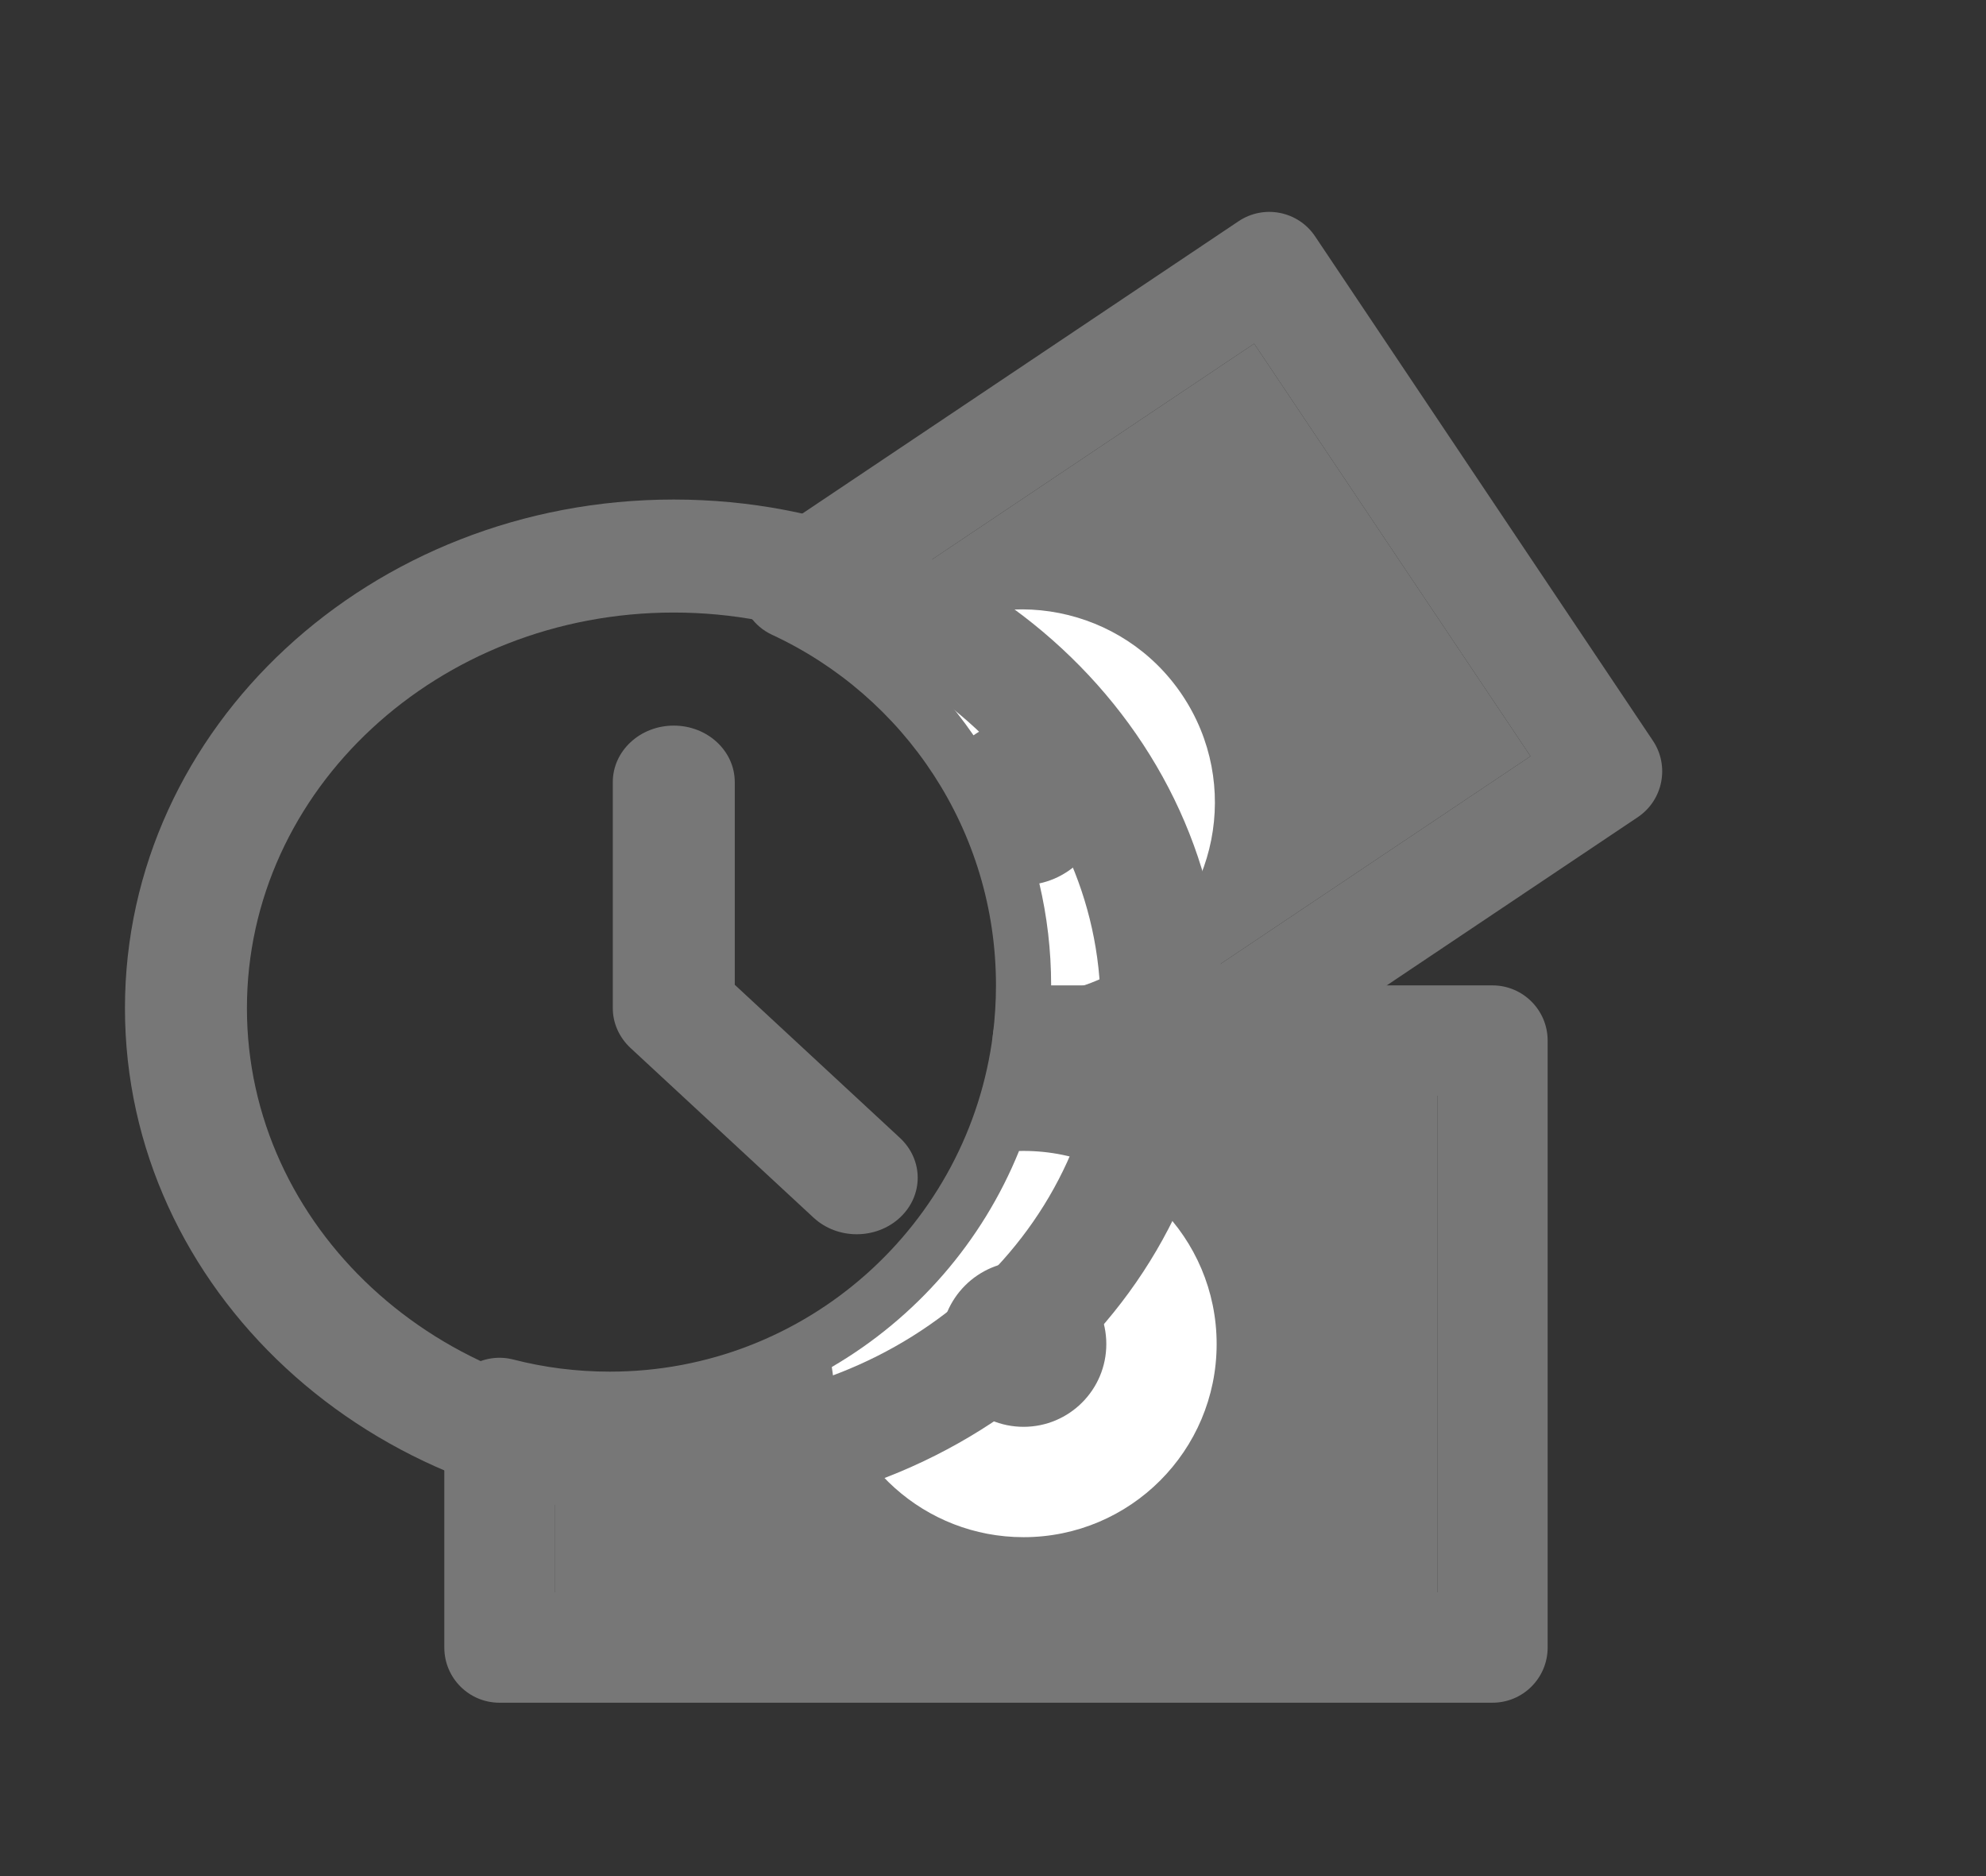 <svg width="36" height="34" viewBox="0 0 36 34" fill="none" xmlns="http://www.w3.org/2000/svg">
<rect x="0" y="0" width="36" height="34" fill="#333333" stroke="none"/>
<path fill-rule="evenodd" clip-rule="evenodd" d="M22.452 4.009C22.911 3.702 23.532 3.825 23.839 4.284L29.961 13.422C30.269 13.881 30.146 14.502 29.687 14.81L22.404 19.689C22.239 19.799 22.045 19.858 21.847 19.858H18.992C18.705 19.858 18.432 19.735 18.242 19.52C18.053 19.305 17.964 19.019 18 18.735C18.035 18.448 18.054 18.155 18.054 17.858C18.054 15.044 16.393 12.616 13.995 11.504C13.667 11.352 13.447 11.035 13.418 10.675C13.39 10.314 13.559 9.967 13.859 9.766L22.452 4.009ZM16.295 10.541C18.57 12.174 20.054 14.842 20.054 17.858L21.543 17.858L27.743 13.705L22.734 6.228L16.295 10.541Z" fill="#777777"/>
<path d="M20.054 17.858C20.054 14.842 18.57 12.174 16.295 10.541L22.734 6.228L27.743 13.705L21.543 17.858L20.054 17.858Z" fill="#777777"/>
<path d="M19.053 18.004C19.053 17.956 19.054 17.907 19.054 17.858C19.054 17.222 18.98 16.604 18.84 16.01C19.019 15.972 19.195 15.899 19.357 15.79C20.046 15.329 20.23 14.397 19.769 13.709C19.308 13.021 18.376 12.837 17.688 13.298C17.674 13.307 17.66 13.316 17.647 13.326C17.266 12.773 16.817 12.27 16.313 11.829C16.396 11.762 16.483 11.697 16.574 11.636C18.18 10.56 20.354 10.99 21.43 12.596C22.506 14.202 22.076 16.376 20.47 17.452C20.029 17.747 19.545 17.929 19.053 18.004Z" fill="white"/>
<path fill-rule="evenodd" clip-rule="evenodd" d="M18 18.735C18.062 18.234 18.488 17.858 18.992 17.858H27.054C27.606 17.858 28.054 18.306 28.054 18.858V29.858C28.054 30.411 27.606 30.858 27.054 30.858H9.054C8.502 30.858 8.054 30.411 8.054 29.858V25.606C8.054 25.297 8.197 25.005 8.441 24.816C8.686 24.627 9.004 24.561 9.303 24.638C9.862 24.782 10.448 24.858 11.054 24.858C14.623 24.858 17.569 22.186 18 18.735ZM19.831 19.858C18.921 23.867 15.338 26.858 11.054 26.858C10.716 26.858 10.383 26.84 10.054 26.803V28.858H26.054V19.858H19.831Z" fill="#777777"/>
<path d="M11.054 26.858C15.338 26.858 18.921 23.867 19.831 19.858H26.054V28.858H10.054V26.803C10.383 26.84 10.716 26.858 11.054 26.858Z" fill="#777777"/>
<path fill-rule="evenodd" clip-rule="evenodd" d="M15.078 24.774C15.284 26.511 16.762 27.858 18.554 27.858C20.487 27.858 22.054 26.291 22.054 24.358C22.054 22.425 20.487 20.858 18.554 20.858C18.527 20.858 18.499 20.859 18.472 20.859C17.804 22.509 16.601 23.886 15.078 24.774ZM18.554 22.858C17.726 22.858 17.054 23.53 17.054 24.358C17.054 25.187 17.726 25.858 18.554 25.858C19.382 25.858 20.054 25.187 20.054 24.358C20.054 23.53 19.382 22.858 18.554 22.858Z" fill="white"/>
<path fill-rule="evenodd" clip-rule="evenodd" d="M12.213 11.101C7.94 11.101 4.476 14.311 4.476 18.271C4.476 22.231 7.94 25.441 12.213 25.441C16.487 25.441 19.951 22.231 19.951 18.271C19.951 14.311 16.487 11.101 12.213 11.101ZM2.265 18.271C2.265 13.18 6.719 9.053 12.213 9.053C17.708 9.053 22.162 13.18 22.162 18.271C22.162 23.363 17.708 27.49 12.213 27.49C6.719 27.49 2.265 23.363 2.265 18.271Z" fill="#777777"/>
<path fill-rule="evenodd" clip-rule="evenodd" d="M12.213 13.15C12.824 13.15 13.319 13.608 13.319 14.174V17.847L16.311 20.62C16.743 21.02 16.743 21.668 16.311 22.068C15.88 22.468 15.18 22.468 14.748 22.068L11.432 18.995C11.225 18.803 11.108 18.543 11.108 18.271V14.174C11.108 13.608 11.603 13.15 12.213 13.15Z" fill="#777777"/>
</svg>
